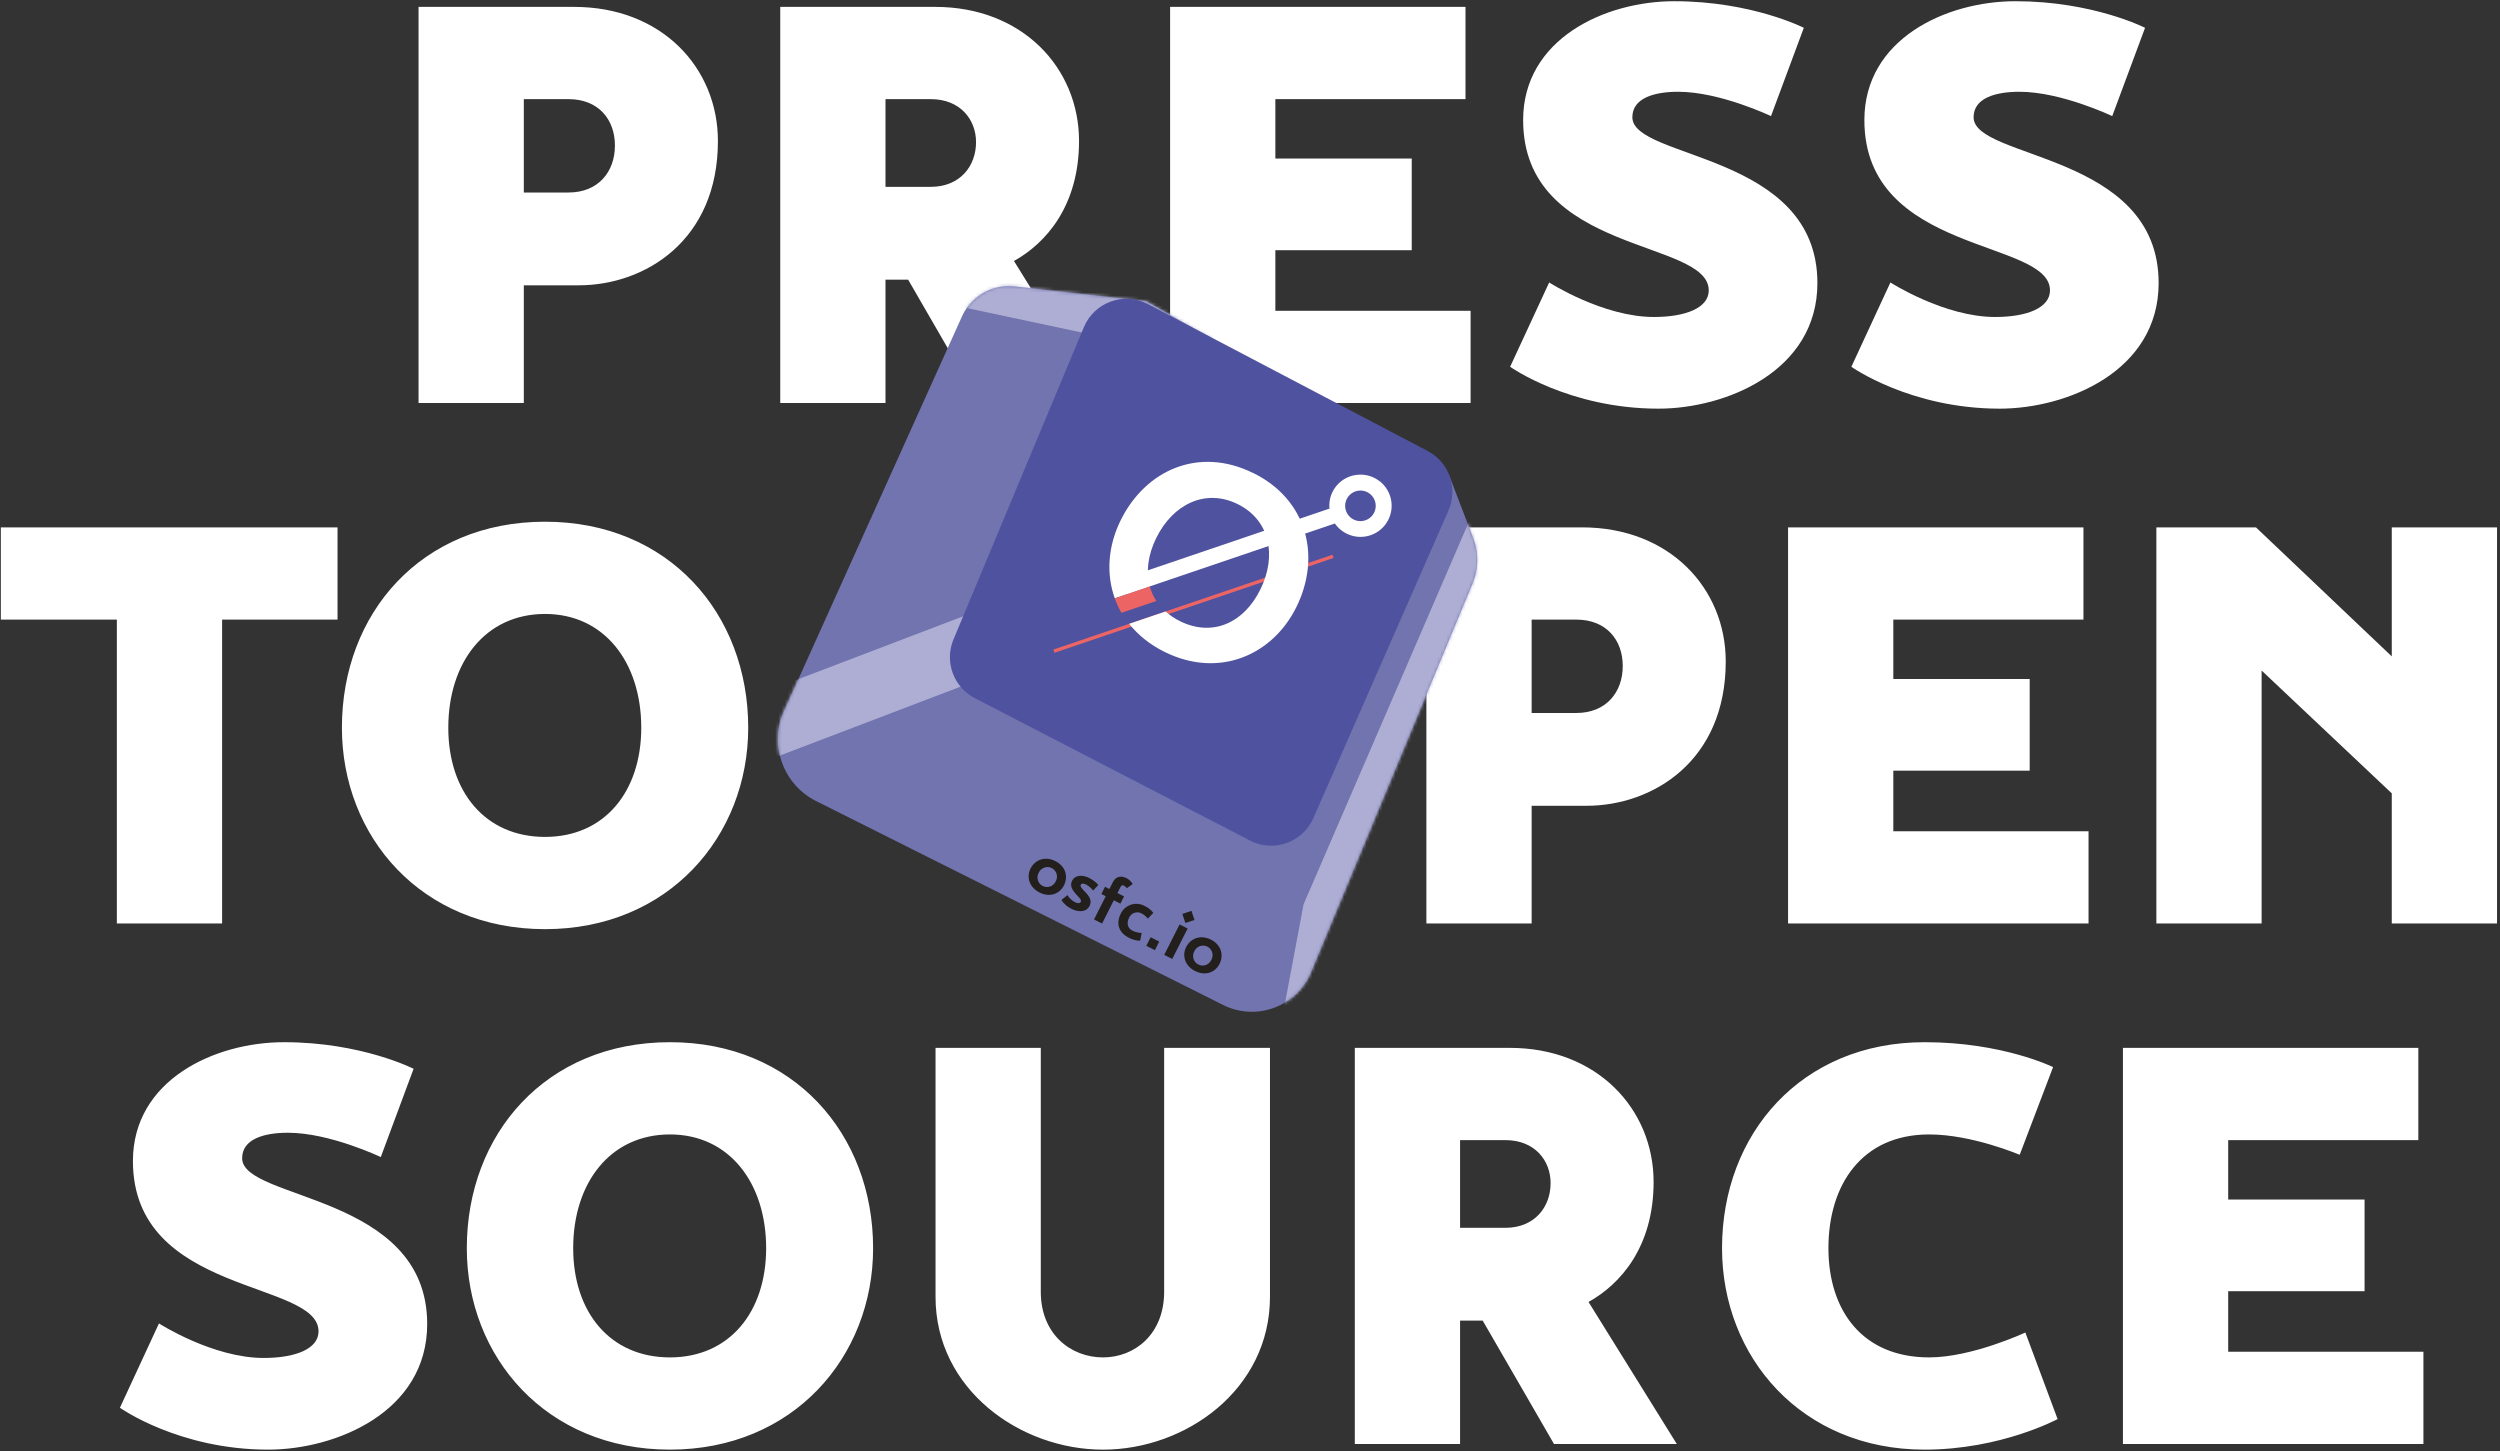 <svg
  width="782"
  height="454"
  viewBox="0 0 782 454"
  fill="none"
  xmlns="http://www.w3.org/2000/svg"
  aria-hidden="true"
  class="gadget-intro__illustration"
  style="--progress: 0"
>
  <rect x="0" y="0" width="782" height="454" fill="#333333" stroke="none"/>
  <path
    d="M523.7 0.383C547.95 0.383 564.235 8.702 564.235 8.702L553.968 36.316C553.939 36.303 538.027 28.704 524.939 28.704C517.504 28.704 510.601 30.651 510.601 36.67C510.601 49.945 568.483 47.644 568.483 88.533C568.483 116.147 539.808 127.829 518.744 127.829C490.845 127.829 472.458 114.796 472.367 114.731L484.581 88.356C484.656 88.404 501.433 99.154 517.327 99.154C527.24 99.154 534.497 96.322 534.497 90.834C534.497 74.727 476.438 79.683 476.438 37.555C476.439 12.242 501.928 0.383 523.7 0.383ZM630.438 0.383C654.636 0.383 670.902 8.666 670.973 8.702L660.707 36.316C660.707 36.316 644.776 28.704 631.677 28.704C624.243 28.704 617.339 30.651 617.339 36.67C617.339 49.945 675.221 47.644 675.221 88.533C675.221 116.147 646.546 127.829 625.482 127.829C597.602 127.829 579.22 114.813 579.105 114.731L591.319 88.356C591.421 88.422 608.184 99.154 624.066 99.154C633.978 99.154 641.236 96.322 641.236 90.834C641.236 74.727 583.177 79.683 583.177 37.555C583.177 12.242 608.667 0.383 630.438 0.383ZM179.605 2.156C207.042 2.156 224.565 21.274 224.565 44.107C224.565 75.261 201.731 89.245 181.021 89.245H163.851V126.062H130.928V2.156H179.605ZM292.561 2.156C319.82 2.156 337.521 21.273 337.521 44.107C337.521 64.463 327.078 76.146 317.165 81.633L344.779 126.062H306.368L284.065 87.475H276.984V126.062H244.061V2.156H292.561ZM458.406 31.009H398.931V49.595H441.591V78.269H398.931V97.21H460V126.062H366.008V2.156H458.406V31.009ZM163.851 60.215H177.835C187.217 60.215 192.349 53.666 192.35 45.523C192.35 37.381 187.217 31.009 177.835 31.009H163.851V60.215ZM276.984 58.445H291.145C300.349 58.445 305.306 51.896 305.306 44.461C305.306 37.381 300.349 31.009 291.145 31.009H276.984V58.445Z"
    fill="white"
    class="gadget-intro__illustration-line"
    style="--i: 0"
  />
  <path
    d="M170.495 163.191C209.083 163.191 234.042 191.867 234.042 227.623C234.042 261.608 209.083 290.638 170.495 290.638C131.73 290.638 106.949 261.608 106.949 227.623C106.949 191.867 131.73 163.191 170.495 163.191ZM105.584 193.813H69.474V288.867H36.551V193.813H0.264V164.961H105.584V193.813ZM494.851 164.961C522.288 164.961 539.812 184.078 539.812 206.912C539.812 238.066 516.977 252.049 496.267 252.049H479.097V288.867H446.174V164.961H494.851ZM651.703 193.813H592.229V212.399H634.887V241.075H592.229V260.015H653.296V288.867H559.305V164.961H651.703V193.813ZM748.147 205.319V164.961H781.071V288.867H748.147V248.155L707.435 209.744V288.867H674.512V164.961H705.665L748.147 205.319ZM170.495 192.044C151.732 192.044 140.227 207.267 140.227 227.623C140.227 247.625 151.732 261.785 170.495 261.785C189.081 261.785 200.587 247.625 200.587 227.623C200.587 207.267 189.081 192.044 170.495 192.044ZM479.097 223.02H493.081C502.463 223.02 507.596 216.471 507.596 208.328C507.596 200.186 502.463 193.814 493.081 193.813H479.097V223.02Z"
    fill="white"
    class="gadget-intro__illustration-line"
    style="--i: 1"
  />
  <path
    d="M325.558 404.064C325.558 417.34 334.94 424.597 345.029 424.597C354.942 424.597 364.146 417.34 364.146 404.064V327.773H397.247V405.657C397.247 434.687 370.873 453.45 345.029 453.45C319.186 453.45 292.635 434.687 292.635 405.657V327.773H325.558V404.064ZM88.84 326C113.091 326 129.375 334.319 129.375 334.319L119.109 361.933C119.109 361.933 103.178 354.321 90.079 354.321C82.645 354.321 75.742 356.269 75.742 362.287C75.743 375.562 133.624 373.262 133.624 414.15C133.624 441.764 104.948 453.446 83.884 453.446C55.917 453.446 37.508 440.348 37.508 440.348L49.721 413.973C49.721 413.973 66.537 424.771 82.468 424.771C92.381 424.771 99.638 421.939 99.638 416.452C99.638 400.344 41.579 405.3 41.579 363.172C41.579 337.86 67.068 326 88.84 326ZM209.562 326C248.15 326 273.108 354.675 273.108 390.431C273.108 424.417 248.15 453.446 209.562 453.446C170.798 453.446 146.016 424.417 146.016 390.431C146.016 354.675 170.798 326 209.562 326ZM602.021 326C626.449 326 642.203 333.788 642.203 333.788L631.759 361.225C631.684 361.192 616.856 354.852 603.438 354.852C582.375 354.852 571.93 370.606 571.93 390.431C571.93 409.725 582.374 424.594 603.438 424.594C616.89 424.594 633.529 416.806 633.529 416.806L643.619 443.888C643.619 443.888 625.918 453.446 602.021 453.446C563.434 453.446 538.652 424.417 538.652 390.431C538.653 354.675 563.435 326 602.021 326ZM472.286 327.773C499.545 327.773 517.246 346.89 517.246 369.725C517.246 390.081 506.802 401.763 496.89 407.25L524.503 451.68H486.092L463.789 413.092H456.709V451.68H423.785V327.773H472.286ZM756.453 356.626H696.979V375.212H739.638V403.887H696.979V422.827H758.046V451.68H664.055V327.773H756.453V356.626ZM209.562 354.852C190.8 354.852 179.293 370.075 179.293 390.431C179.293 410.433 190.799 424.594 209.562 424.594C228.148 424.594 239.653 410.432 239.653 390.431C239.653 370.075 228.148 354.852 209.562 354.852ZM456.709 384.062H470.87C480.074 384.062 485.03 377.513 485.03 370.079C485.03 362.998 480.074 356.626 470.87 356.626H456.709V384.062Z"
    fill="white"
    class="gadget-intro__illustration-line"
    style="--i: 2"
  />
  <g class="gadget-intro__keycap-wrapper">
    <g class="gadget-intro__keycap">
      <path
        d="m317.393 89.594 41.156 4.625 94.677 54.284 7.573 19.727a19.45 19.45 0 0 1-.185 14.314l-50.547 121.603c-4.443 10.707-17.064 15.402-27.434 10.222l-127.342-63.791c-10.373-5.205-14.797-17.633-10.039-28.202l55.643-123.373a16.17 16.17 0 0 1 16.523-9.412z"
        fill="#7174AE"
      />
      <mask
        id="a"
        style="mask-type: luminance"
        maskUnits="userSpaceOnUse"
        x="243"
        y="89"
        width="220"
        height="228"
      >
        <path
          d="m317.391 89.594 41.156 4.625 94.677 54.284 7.573 19.727a19.45 19.45 0 0 1-.185 14.314l-50.547 121.603c-4.443 10.707-17.064 15.402-27.433 10.222l-127.343-63.791c-10.373-5.205-14.797-17.633-10.039-28.202l55.643-123.373a16.17 16.17 0 0 1 16.523-9.412z"
          fill="#fff"
        />
      </mask>
      <g mask="url(#a)" fill="#AEAED4">
        <path
          d="m323.47 184.309-101.161 38.578 7.225 18.947 101.162-38.577zm58.759-91.695-105.895-22.54-4.222 19.834 105.896 22.54zm80.597 62.847-55.068 127.413-8.028 42.702s57.472-47.642 59.128-52.194c1.656-4.553 21.623-104.782 21.623-104.782l-17.634-13.166z"
        />
      </g>
      <path
        d="m390.952 262.892-86.006-44.496c-6.68-3.448-9.588-11.448-6.693-18.387l40.784-97.671c3.264-7.829 12.533-11.16 20.044-7.212l87.496 45.94c6.713 3.519 9.562 11.65 6.52 18.606L410.823 255.9c-3.36 7.641-12.445 10.851-19.868 7.017z"
        fill="#4F529F"
      />
      <path
        d="m416.809 173.52-87.317 29.664.342 1.006 87.317-29.663z"
        fill="#EC6463"
      />
      <path
        d="M431.619 150.591c-4.202-3.34-10.324-2.671-13.689 1.535a9.65 9.65 0 0 0-2.069 6.966l-65.009 22.083 1.598 4.693 65.103-22.119a9.9 9.9 0 0 0 1.936 2.063c4.202 3.341 10.324 2.671 13.689-1.535 3.341-4.202 2.671-10.323-1.534-13.689zm-2.338 10.609c-1.651 2.061-4.647 2.413-6.708.763s-2.414-4.646-.764-6.708c1.65-2.061 4.646-2.413 6.708-.763 2.061 1.65 2.414 4.646.764 6.708"
        fill="#fff"
      />
      <path
        d="M391.929 147.935c-16.993-8.361-33.646-.9-41.406 14.852-3.92 7.956-4.589 16.675-1.817 24.367l10.966-3.729c-1.258-4.558-.609-9.839 2.004-15.151 5.268-10.679 15.482-15.515 25.473-10.589s12.361 15.977 7.117 26.654-15.103 14.922-25.147 9.977c-1.745-.865-3.234-1.885-4.517-3.054l-11.396 3.879c2.775 3.484 6.467 6.511 11.171 8.821 16.993 8.361 33.726.941 41.146-14.099 7.763-15.728 3.452-33.548-13.517-41.912z"
        fill="#fff"
      />
      <path
        d="m359.665 183.428-10.966 3.729a28 28 0 0 0 2.102 4.534l10.919-3.699c-.913-1.412-1.613-2.923-2.052-4.54z"
        fill="#EC6463"
      />
      <path
        d="M332.786 276.97c-1.335 2.645-4.417 3.82-7.633 2.196s-4.118-4.852-2.8-7.462c1.39-2.755 4.517-3.985 7.754-2.351s4.083 4.835 2.679 7.617m-2.555-1.29a2.973 2.973 0 0 0-1.245-4.133 2.974 2.974 0 0 0-4.064 1.453 2.975 2.975 0 0 0 1.244 4.134 2.98 2.98 0 0 0 4.065-1.454m10.574 7.699c-.981 1.942-3.389 2.04-5.641.903a7.8 7.8 0 0 1-3.146-2.755l1.876-1.542a6.3 6.3 0 0 0 2.341 2.21c.537.271 1.519.534 1.846-.113.636-1.261-4.261-3.542-2.735-6.566.921-1.825 3.229-1.947 5.323-.89a9.9 9.9 0 0 1 2.893 2.177l-1.635 1.767a6.85 6.85 0 0 0-2.239-1.899c-.764-.386-1.406-.347-1.608.053-.709 1.439 4.348 3.439 2.725 6.655m9.663-.73-2.066-1.043-3.671 7.272-2.52-1.272 3.671-7.273-1.378-.695 1.137-2.252 1.377.696 1.019-2.018c1.105-2.19 2.878-2.108 4.325-1.378a4.7 4.7 0 0 1 1.938 1.843l-1.83 1.297a3.3 3.3 0 0 0-1.007-.845c-.303-.153-.721-.027-.999.524l-.932 1.845 2.066 1.043zm6.648 9.178-.475 2.413a7.6 7.6 0 0 1-3.509-.907c-3.374-1.703-4.026-4.625-2.562-7.524a5.397 5.397 0 0 1 7.557-2.372 7.05 7.05 0 0 1 2.631 2.114l-1.725 1.808a5.5 5.5 0 0 0-1.867-1.59 2.81 2.81 0 0 0-4.007 1.347c-.695 1.378-.647 3.13 1.089 4.006a7.1 7.1 0 0 0 2.868.705m2.806 1.341 2.686 1.356-1.356 2.686-2.686-1.356zm9.92-7.292 2.85-.955.948 2.864-2.86.924zm-3.159 14.081-2.513-1.269 4.807-9.524 2.514 1.269zm14.769 1.576c-1.335 2.644-4.41 3.823-7.626 2.199-3.216-1.623-4.125-4.856-2.807-7.466 1.39-2.754 4.524-3.981 7.761-2.347s4.077 4.831 2.672 7.614m-2.548-1.287a2.973 2.973 0 0 0-1.245-4.133 2.97 2.97 0 0 0-3.369.477 3 3 0 0 0-.696.976 3 3 0 0 0-.264 2.334 2.97 2.97 0 0 0 2.666 2.114 2.98 2.98 0 0 0 2.908-1.768"
        fill="#221F1D"
      />
    </g>
  </g>
</svg>
